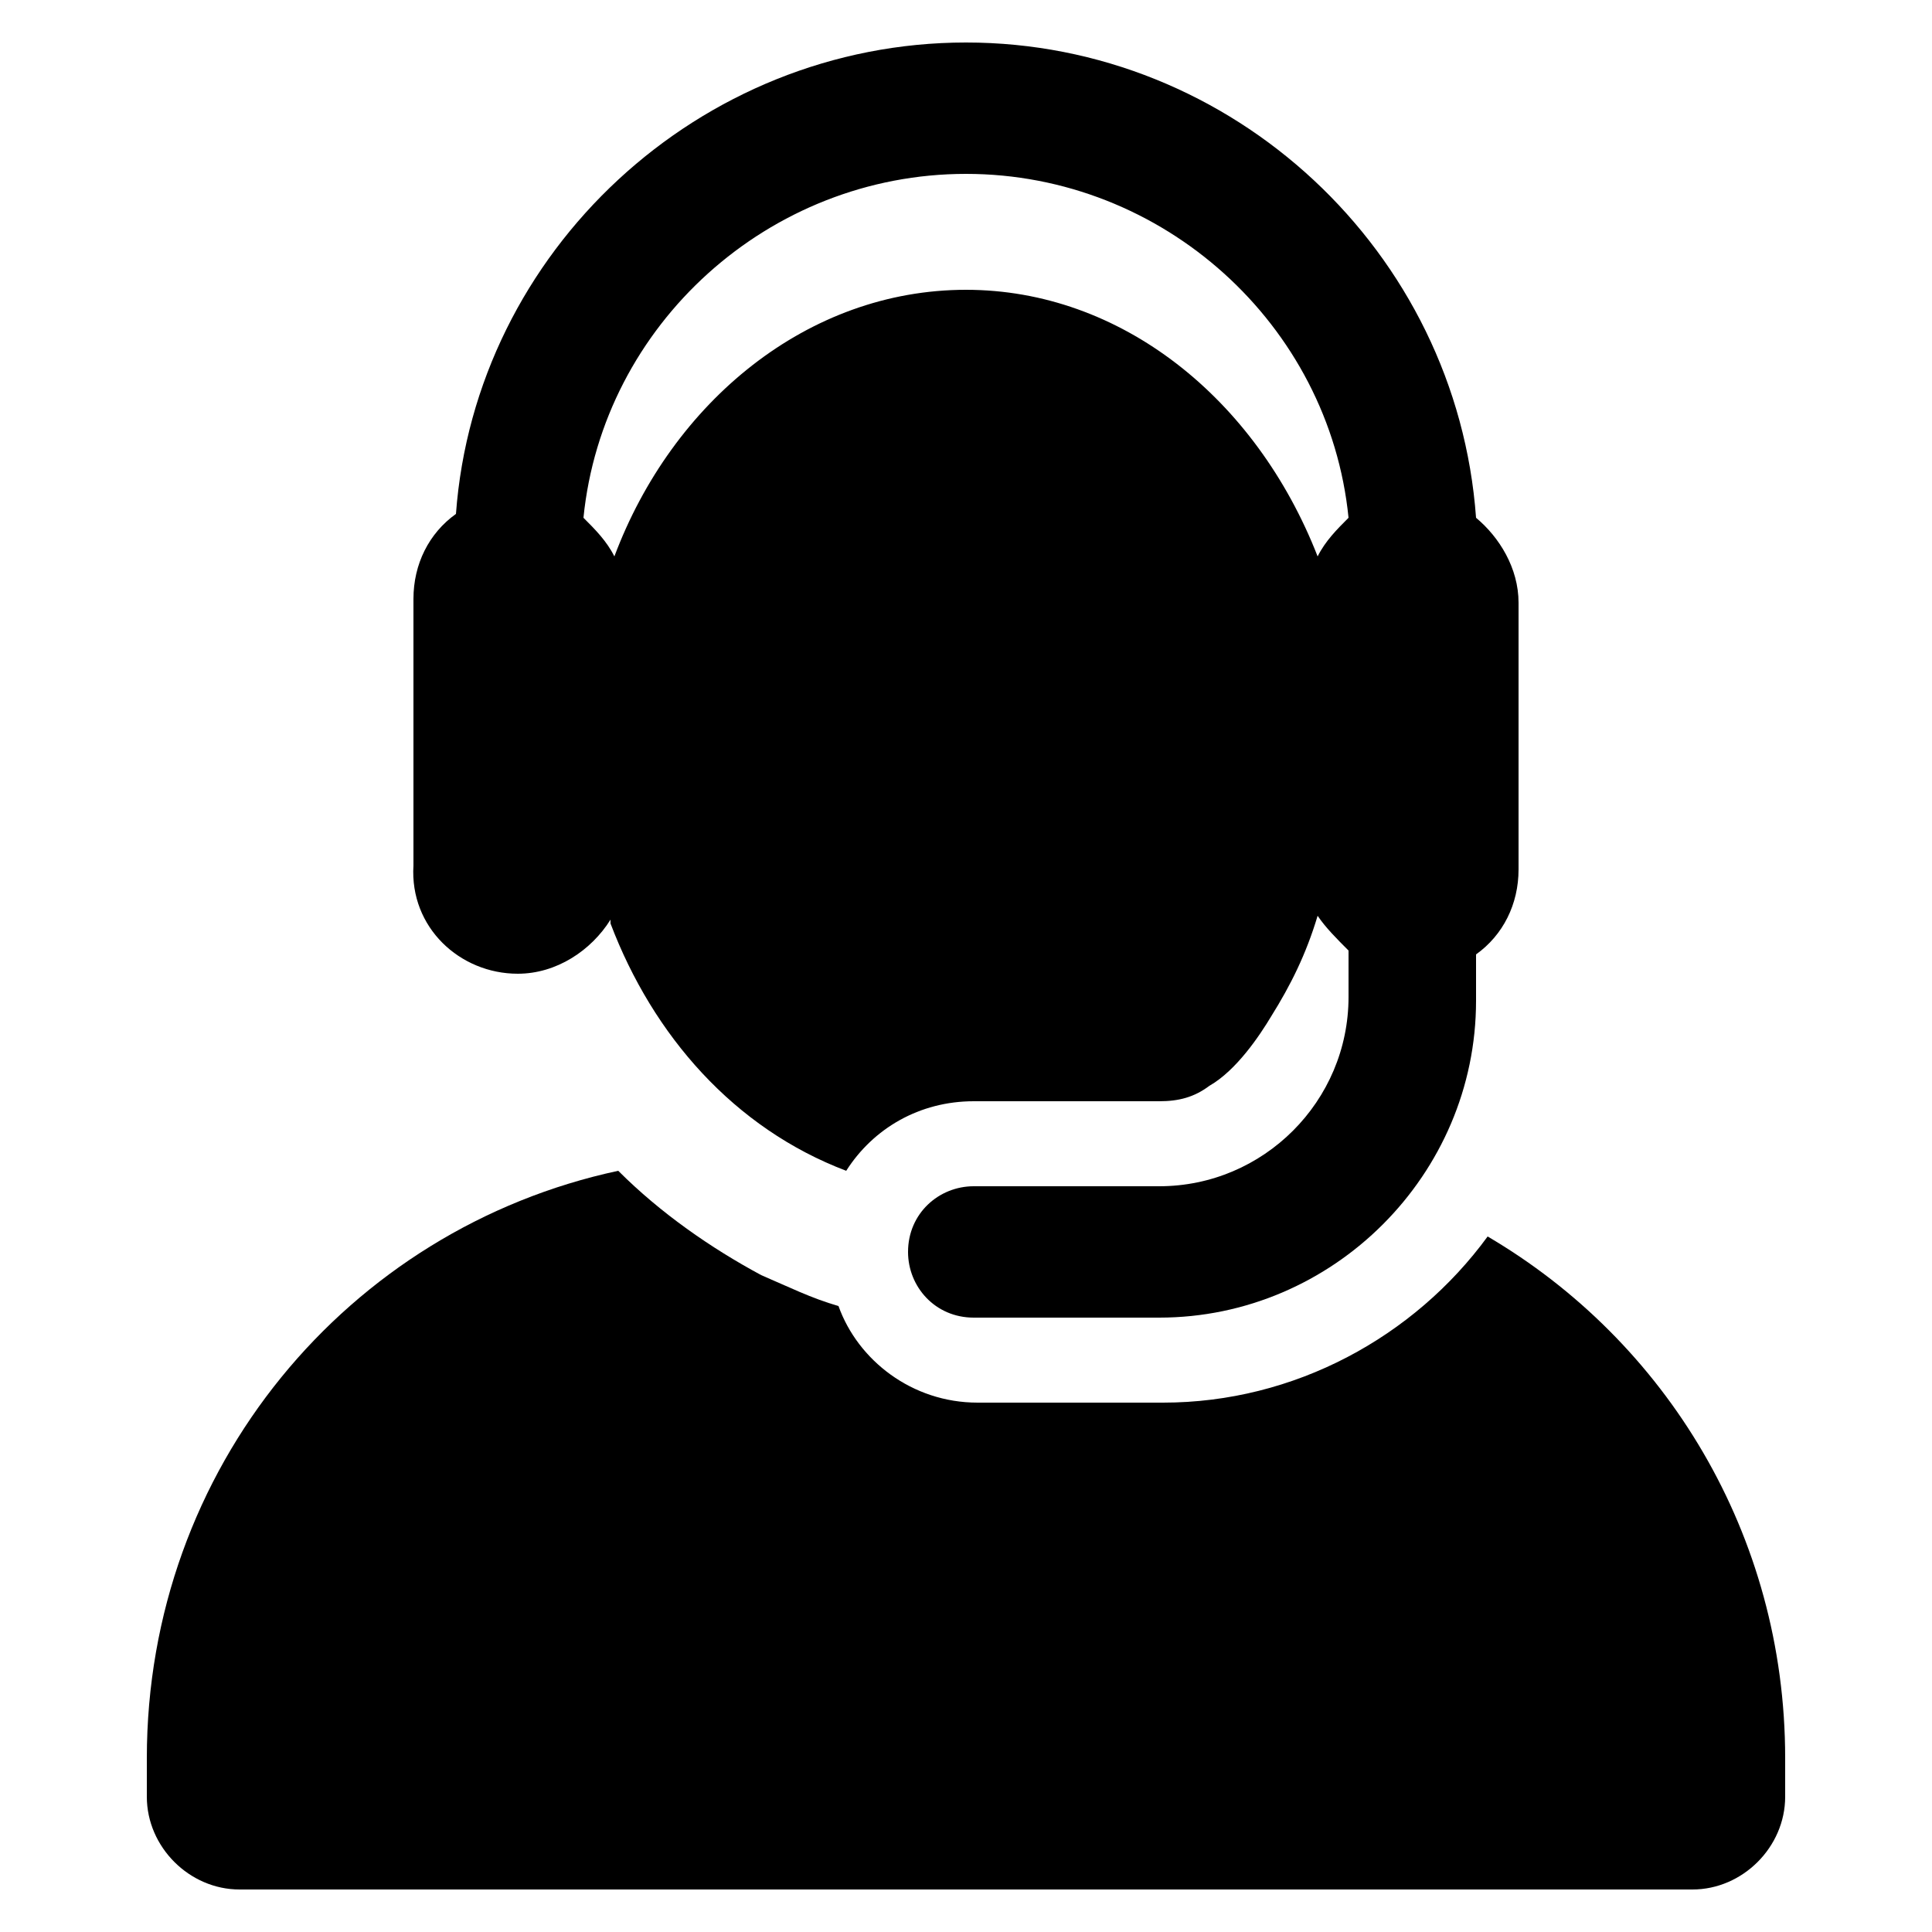 <?xml version="1.0" encoding="utf-8"?>
<!-- Generator: Adobe Illustrator 19.2.1, SVG Export Plug-In . SVG Version: 6.00 Build 0)  -->
<svg version="1.1" id="Capa_1" xmlns="http://www.w3.org/2000/svg" xmlns:xlink="http://www.w3.org/1999/xlink" x="0px" y="0px"
	 viewBox="0 0 50 50" style="enable-background:new 0 0 50 50;" xml:space="preserve">
<g id="XMLID_5_">
	<g>
		<g>
			<path d="M38.5,32c-1.9,2.6-5,4.3-8.4,4.3h-4.8c-1.7,0-3.1-1.1-3.6-2.5c-0.7-0.2-1.3-0.5-2-0.8c-1.3-0.7-2.6-1.6-3.7-2.7
				C9,31.8,3.8,38,3.8,45.5v1c0,1.3,1.1,2.4,2.4,2.4h37.6c1.3,0,2.4-1.1,2.4-2.4v-1C46.2,39.7,43.1,34.7,38.5,32z"/>
			<path d="M13.4,25.2c1,0,1.9-0.6,2.4-1.4v0.1l0,0c1.1,2.9,3.2,5.3,6.1,6.4c0.7-1.1,1.9-1.8,3.3-1.8H30c0.5,0,0.9-0.1,1.3-0.4
				c0.7-0.4,1.3-1.3,1.6-1.8c0.5-0.8,0.9-1.6,1.2-2.6c0.2,0.3,0.5,0.6,0.8,0.9v1.2c0,2.7-2.2,4.9-4.9,4.9h-4.8
				c-0.9,0-1.7,0.7-1.7,1.7c0,0.9,0.7,1.7,1.7,1.7H30c4.5,0,8.2-3.7,8.2-8.2v-1.2c0.7-0.5,1.1-1.3,1.1-2.2v-5v-1.9
				c0-0.9-0.5-1.7-1.1-2.2C37.7,6.5,31.9,1.1,25,1.1S12.3,6.5,11.8,13.3c-0.7,0.5-1.1,1.3-1.1,2.2v6.9C10.6,24,11.9,25.2,13.4,25.2z
				 M25,4.5c5.1,0,9.4,3.9,9.9,8.9c-0.3,0.3-0.6,0.6-0.8,1C32.5,10.3,29,7.5,25,7.5c-4.1,0-7.6,2.9-9.1,6.9l0,0
				c-0.2-0.4-0.5-0.7-0.8-1C15.6,8.4,19.9,4.5,25,4.5z"/>
		</g>
	</g>
</g>
</svg>
